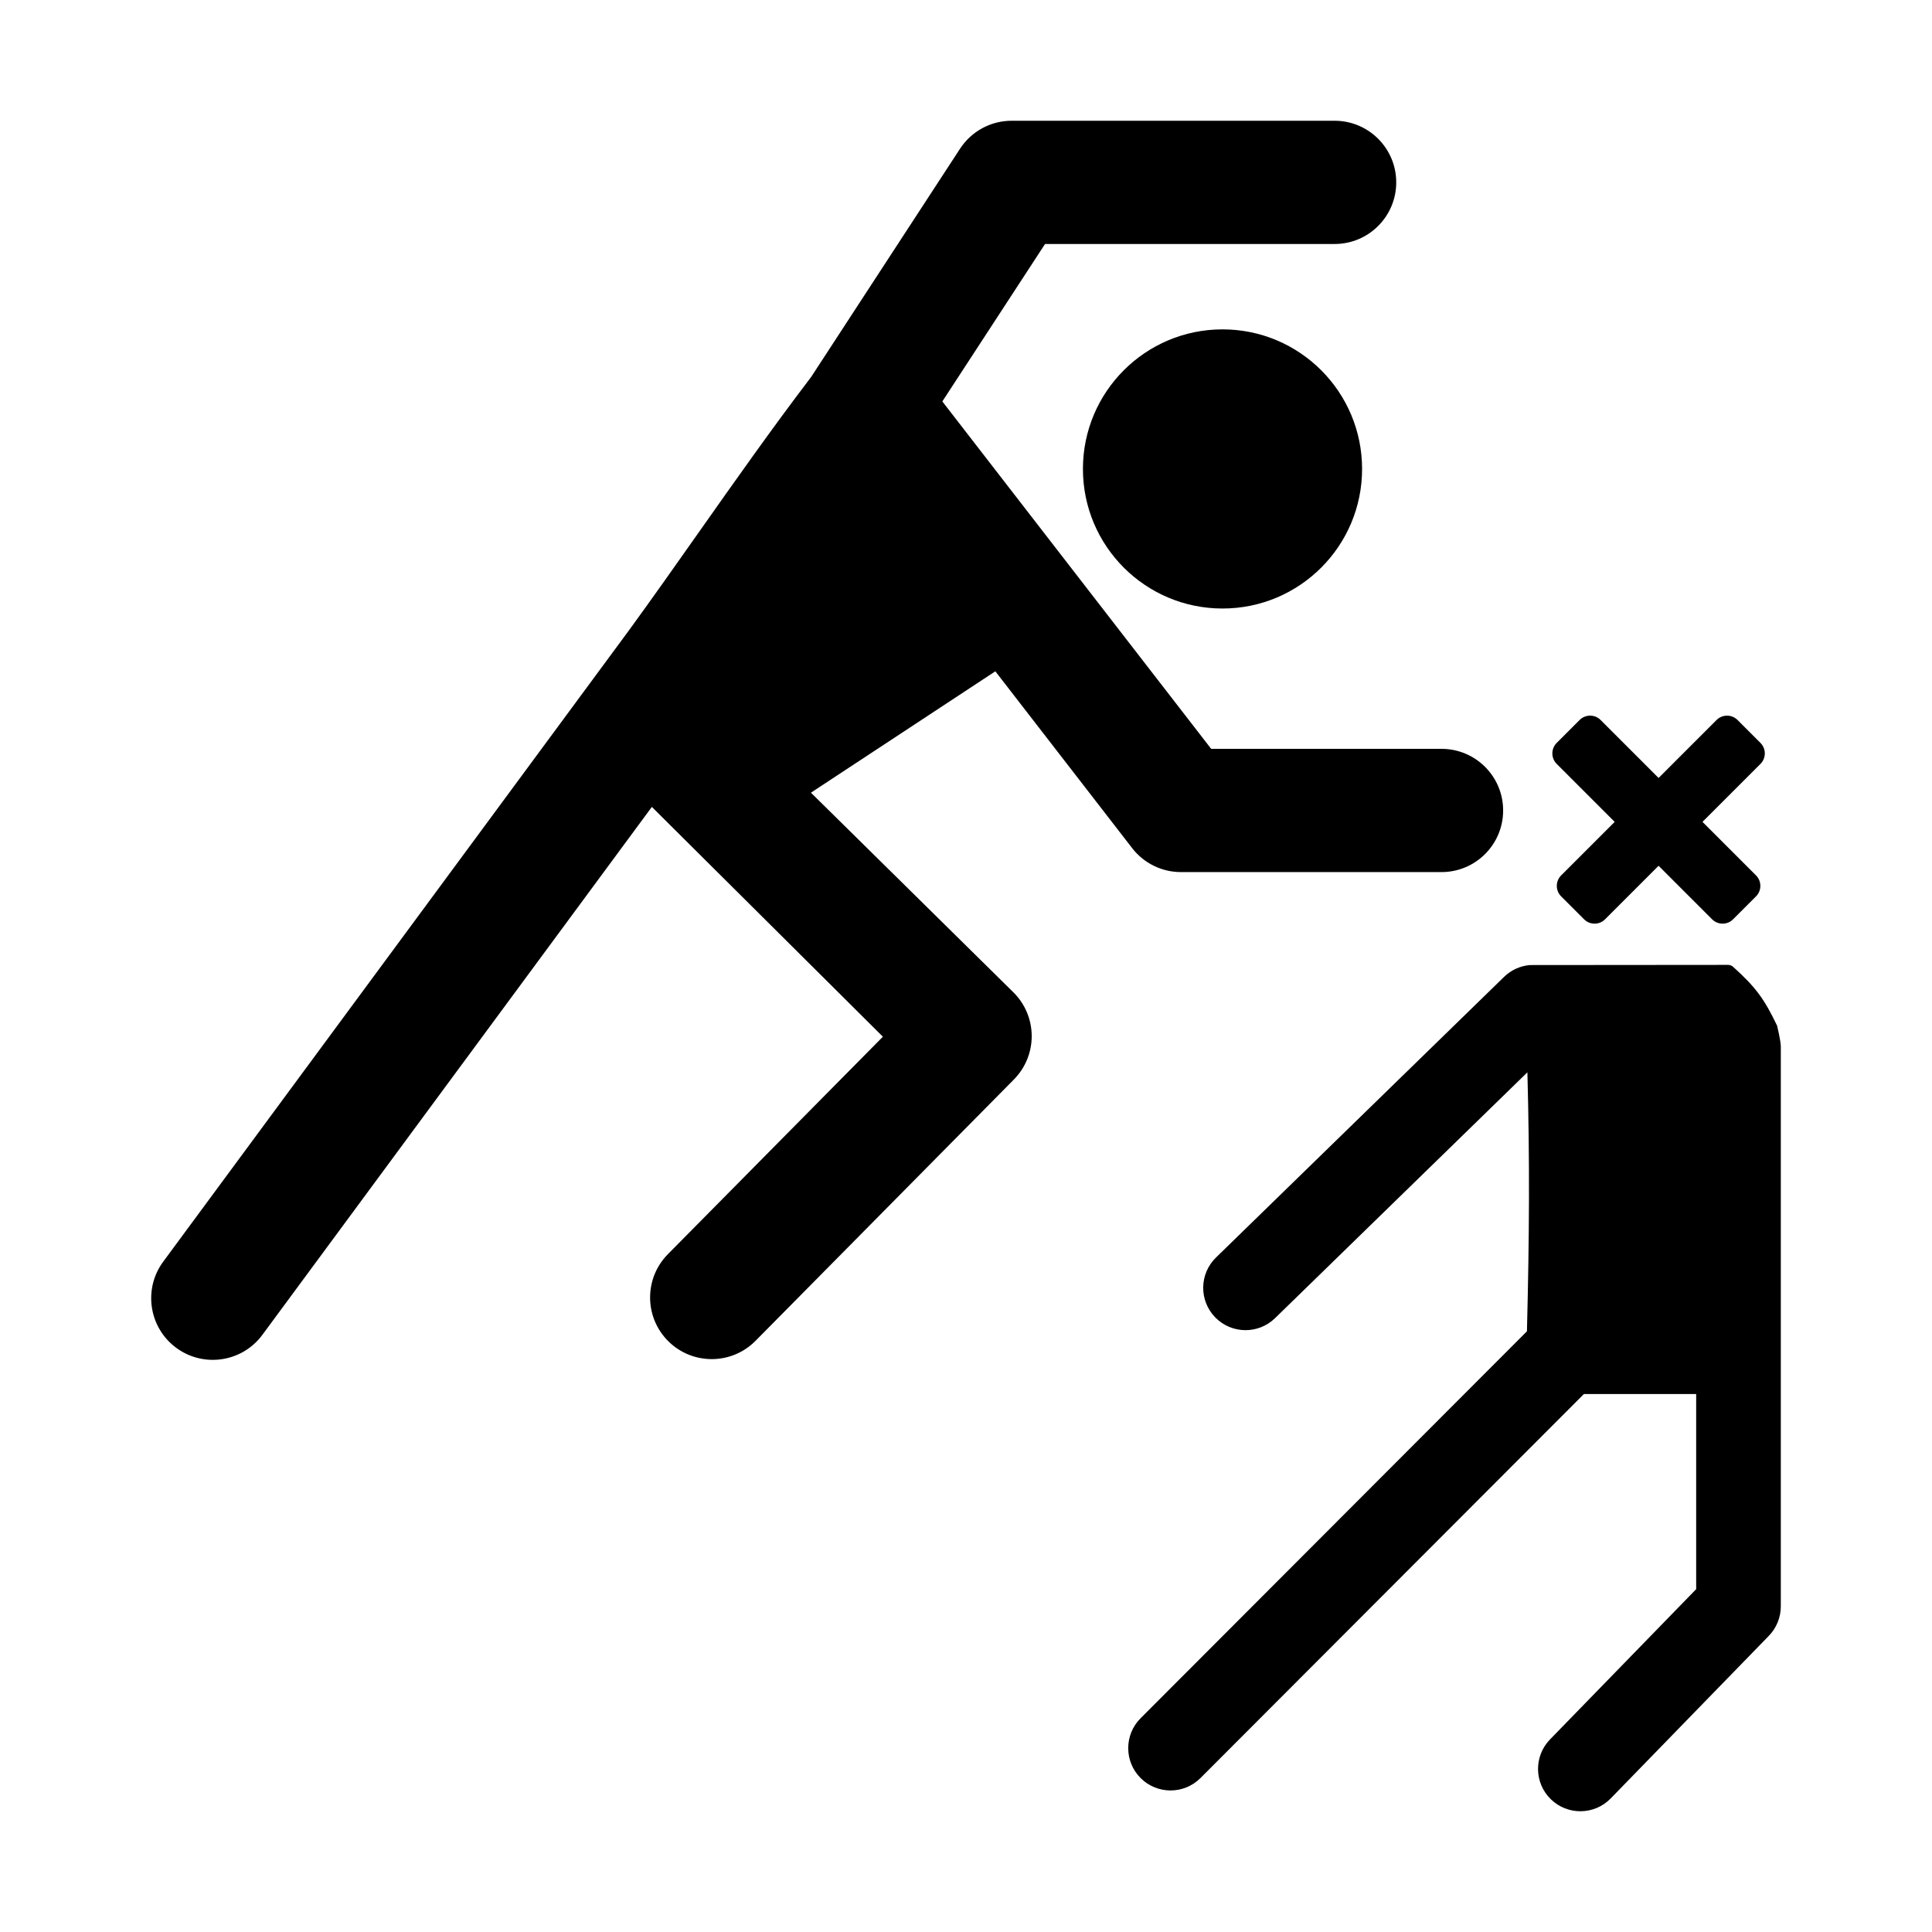 <?xml version="1.0" encoding="utf-8"?>
<svg width="256" height="256" viewBox="0 0 256 256" fill="none" xmlns="http://www.w3.org/2000/svg">
  <path d="M 127.211 19.704 C 128.719 17.393 131.291 16 134.05 16 L 176.843 16 C 181.353 16 185.008 19.656 185.008 24.165 C 185.008 28.674 181.353 32.33 176.843 32.33 L 138.473 32.33 L 124.864 53.193 L 160.485 99.226 L 191.009 99.226 C 195.519 99.226 199.174 102.881 199.174 107.391 C 199.174 111.9 195.519 115.556 191.009 115.556 L 156.48 115.556 C 153.953 115.556 151.568 114.386 150.022 112.387 L 131.888 88.953 L 107.454 105.035 L 134.274 131.482 C 135.817 133.004 136.692 135.076 136.706 137.244 C 136.72 139.411 135.871 141.495 134.348 143.037 L 100.113 177.665 C 96.943 180.872 91.773 180.901 88.566 177.731 C 85.359 174.56 85.33 169.39 88.5 166.184 L 116.987 137.37 L 86.375 106.919 L 34.769 176.87 C 32.092 180.499 26.98 181.27 23.351 178.594 C 19.723 175.917 18.951 170.804 21.628 167.176 L 83.388 83.461 C 86.504 79.178 89.609 74.769 92.641 70.465 C 97.435 63.66 102.251 56.822 107.489 49.938 L 127.211 19.704 Z" fill="black"/>
  <path d="M 180.483 62.138 C 180.483 72.352 172.203 80.632 161.988 80.632 C 151.774 80.632 143.494 72.352 143.494 62.138 C 143.494 51.924 151.774 43.643 161.988 43.643 C 172.203 43.643 180.483 51.924 180.483 62.138 Z" fill="black"/>
  <path d="M 199.295 129.443 C 200.255 128.508 201.464 127.986 202.703 127.874 L 228.982 127.852 C 229.224 127.852 229.459 127.942 229.639 128.104 C 231.119 129.434 232.167 130.508 233.057 131.705 C 233.945 132.902 234.651 134.188 235.476 135.914 C 235.476 135.914 235.966 137.923 235.966 138.674 L 235.966 212.849 C 235.966 214.309 235.397 215.712 234.379 216.758 L 213.425 238.303 C 211.266 240.522 207.716 240.571 205.496 238.412 C 203.276 236.254 203.226 232.704 205.385 230.483 L 224.752 210.572 L 224.752 184.713 L 209.881 184.713 L 159.07 235.599 C 156.882 237.791 153.332 237.794 151.14 235.606 C 148.949 233.418 148.946 229.867 151.134 227.676 L 202.327 176.406 C 202.649 163.608 202.702 153.935 202.388 142.087 L 168.951 174.662 C 166.733 176.823 163.183 176.776 161.022 174.558 C 158.861 172.34 158.907 168.79 161.125 166.629 L 199.295 129.443 Z" fill="black"/>
  <path d="M 206.862 118.776 C 206.093 118.007 206.093 116.762 206.862 115.993 L 213.952 108.903 L 206.271 101.221 C 205.503 100.453 205.503 99.207 206.271 98.439 L 209.307 95.402 C 210.076 94.634 211.322 94.634 212.09 95.402 L 219.771 103.083 L 227.452 95.403 C 228.22 94.635 229.466 94.635 230.234 95.403 L 233.27 98.44 C 234.039 99.207 234.039 100.453 233.27 101.222 L 225.59 108.903 L 232.68 115.993 C 233.448 116.761 233.448 118.006 232.68 118.775 L 229.644 121.811 C 228.876 122.58 227.63 122.58 226.861 121.811 L 219.771 114.721 L 212.68 121.812 C 211.912 122.581 210.666 122.581 209.898 121.812 L 206.862 118.776 Z" fill="black"/>
</svg>
